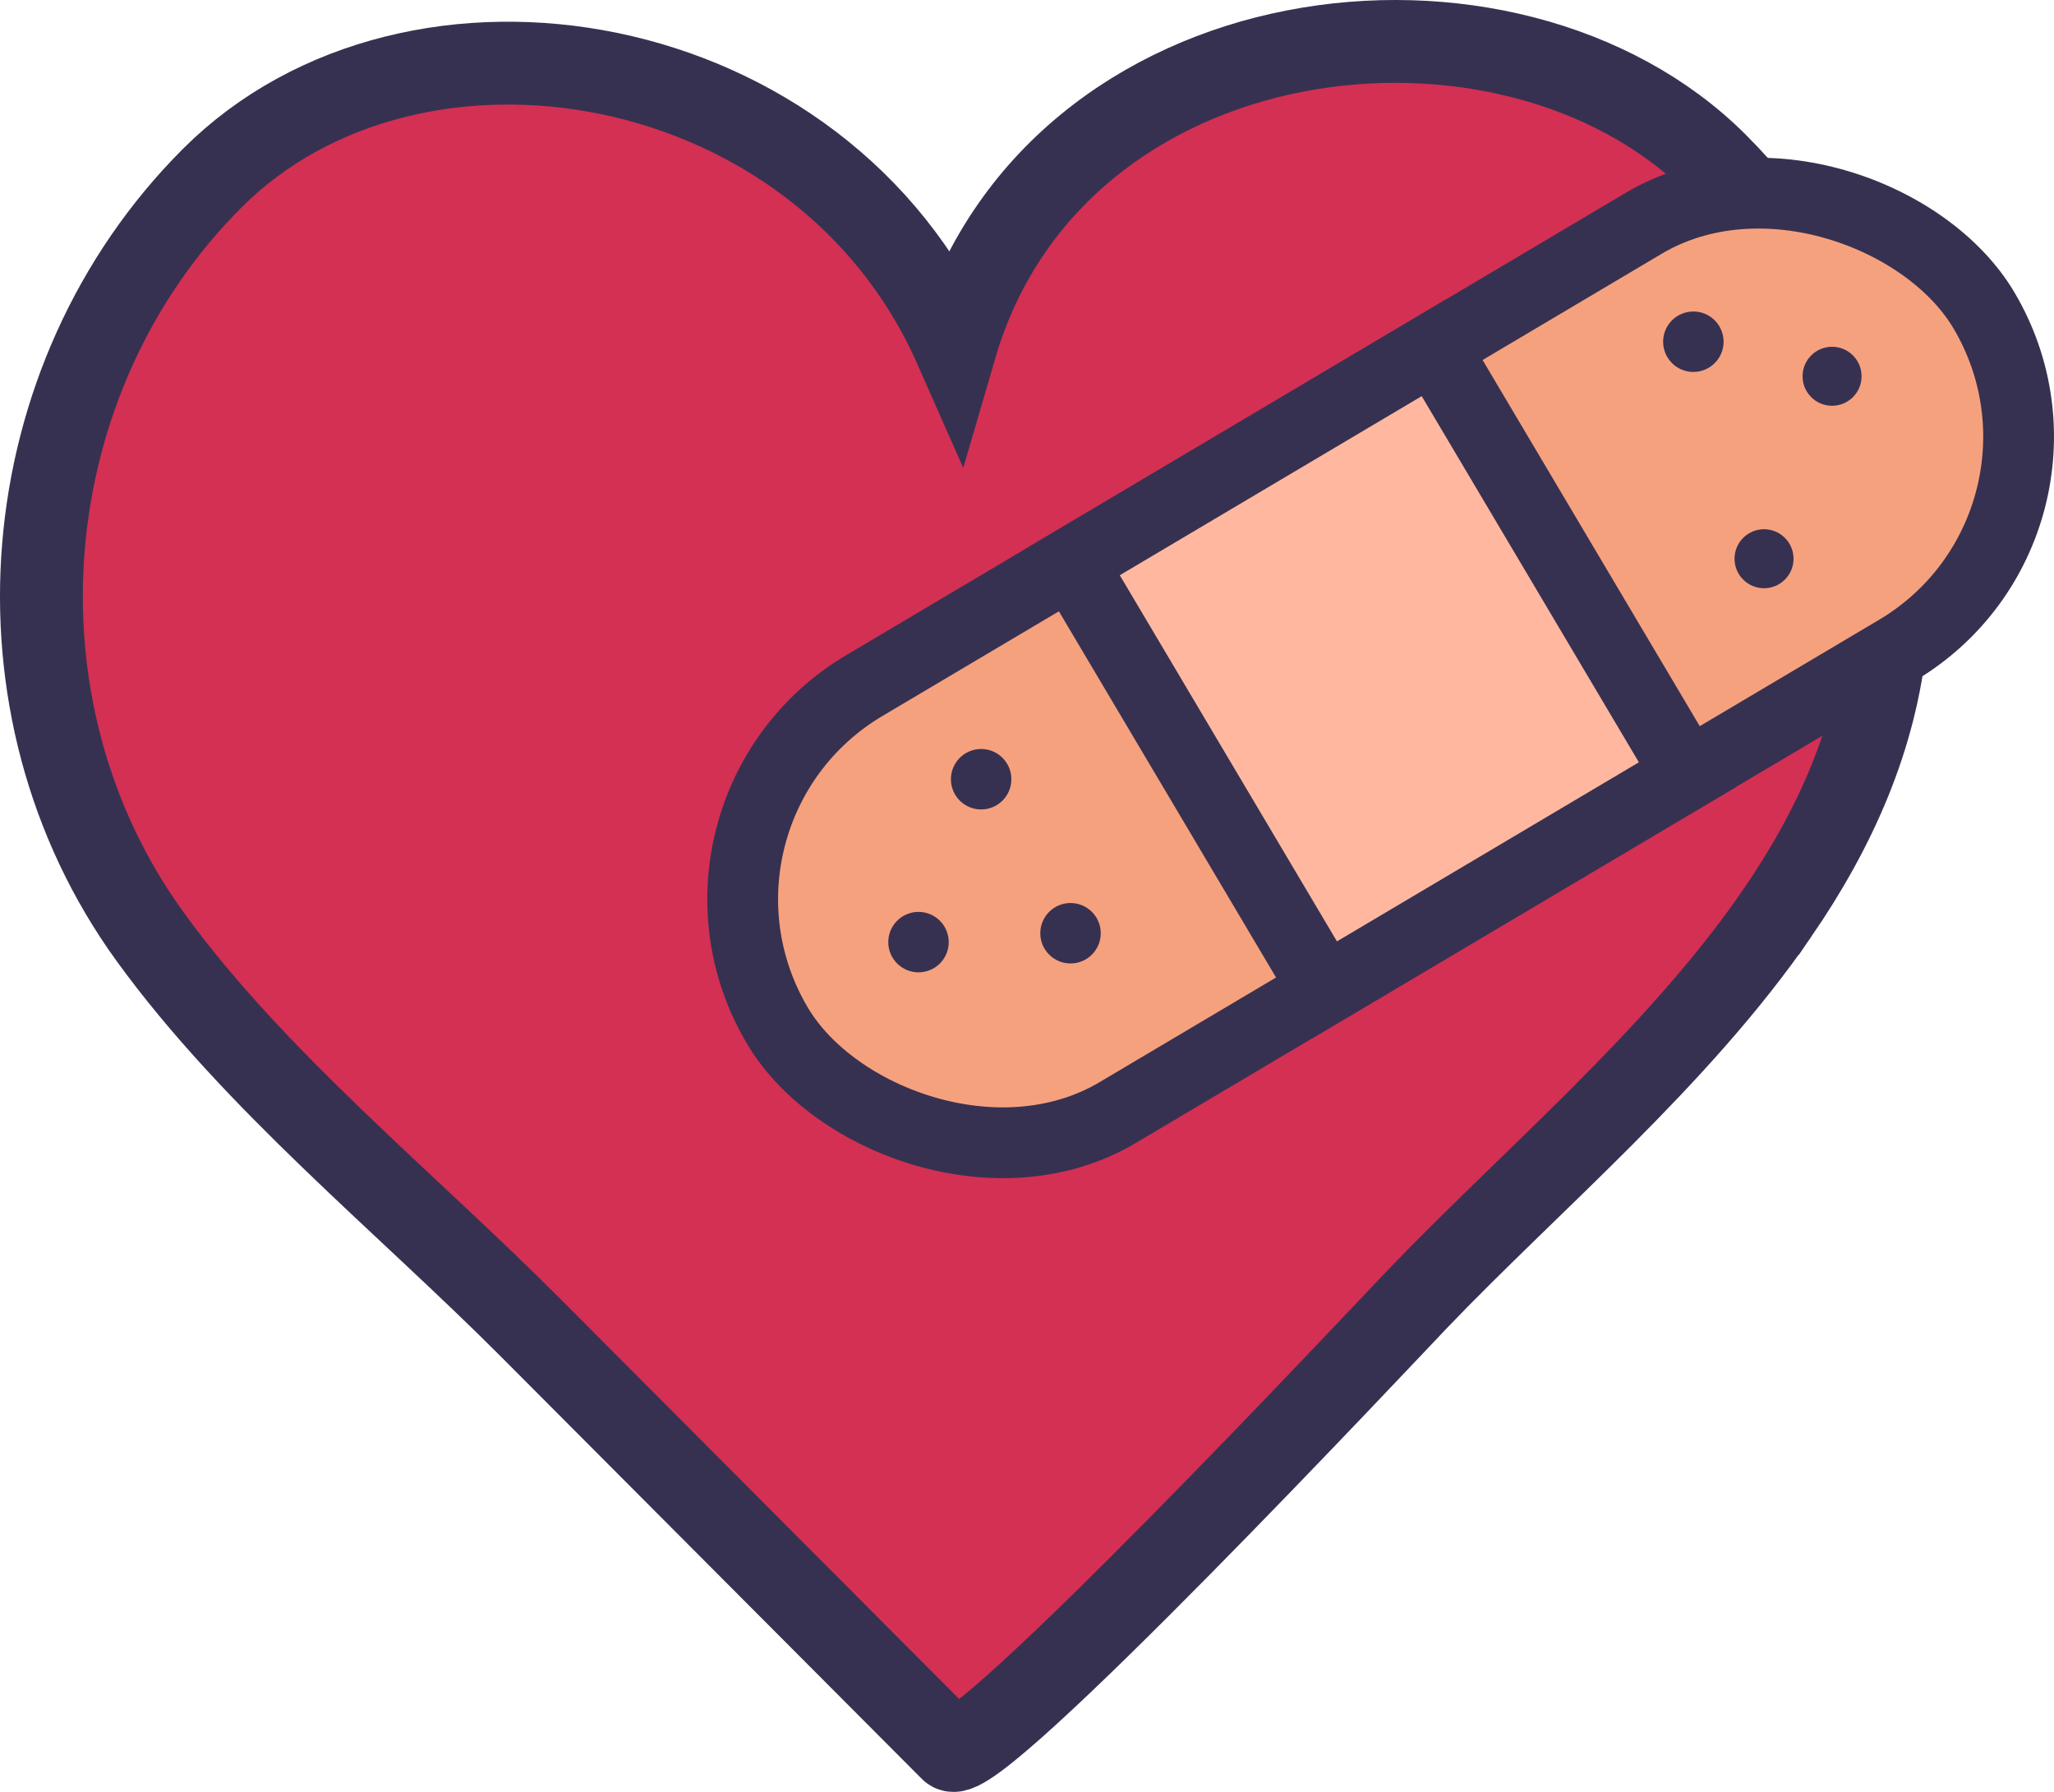 <?xml version="1.0" encoding="UTF-8"?><svg id="Capa_2" xmlns="http://www.w3.org/2000/svg" viewBox="0 0 53.679 46.828"><defs><style>.cls-1{fill:#ffb89f;}.cls-1,.cls-2{stroke-width:1.85px;}.cls-1,.cls-2,.cls-3{stroke:#373151;stroke-miterlimit:10;}.cls-2{fill:#f6a17e;}.cls-3{fill:#d33054;stroke-width:2.165px;}.cls-4{fill:#373151;stroke-width:0px;}</style></defs><g id="Capa_1-2"><path class="cls-3" d="m46.442,23.87c1.507-2.195,2.593-4.583,2.848-7.265.43-4.532-1.21-9.098-4.429-12.317C39.431-1.142,27.541.244,24.965,9.077,21.469,1.164,10.819-.617,5.546,4.656.309,9.893-.436,18.469,3.928,24.485c2.71,3.736,6.654,6.917,9.92,10.193,3.67,3.682,7.341,7.364,11.011,11.046.584.578,11.372-10.929,12.168-11.761,2.999-3.131,6.828-6.327,9.415-10.093Z"/><rect class="cls-2" x="17.754" y="10.968" width="36.656" height="12.975" rx="6.488" ry="6.488" transform="translate(-3.857 20.849) rotate(-30.673)"/><rect class="cls-1" x="30.535" y="10.989" width="11.024" height="12.975" transform="translate(-3.872 20.834) rotate(-30.673)"/><circle class="cls-4" cx="44.254" cy="8.93" r=".79"/><circle class="cls-4" cx="25.641" cy="20.363" r=".79"/><circle class="cls-4" cx="24.004" cy="24.62" r=".79"/><circle class="cls-4" cx="27.977" cy="24.388" r=".79"/><circle class="cls-4" cx="46.101" cy="14.601" r=".771"/><circle class="cls-4" cx="47.879" cy="9.833" r=".771"/></g></svg>